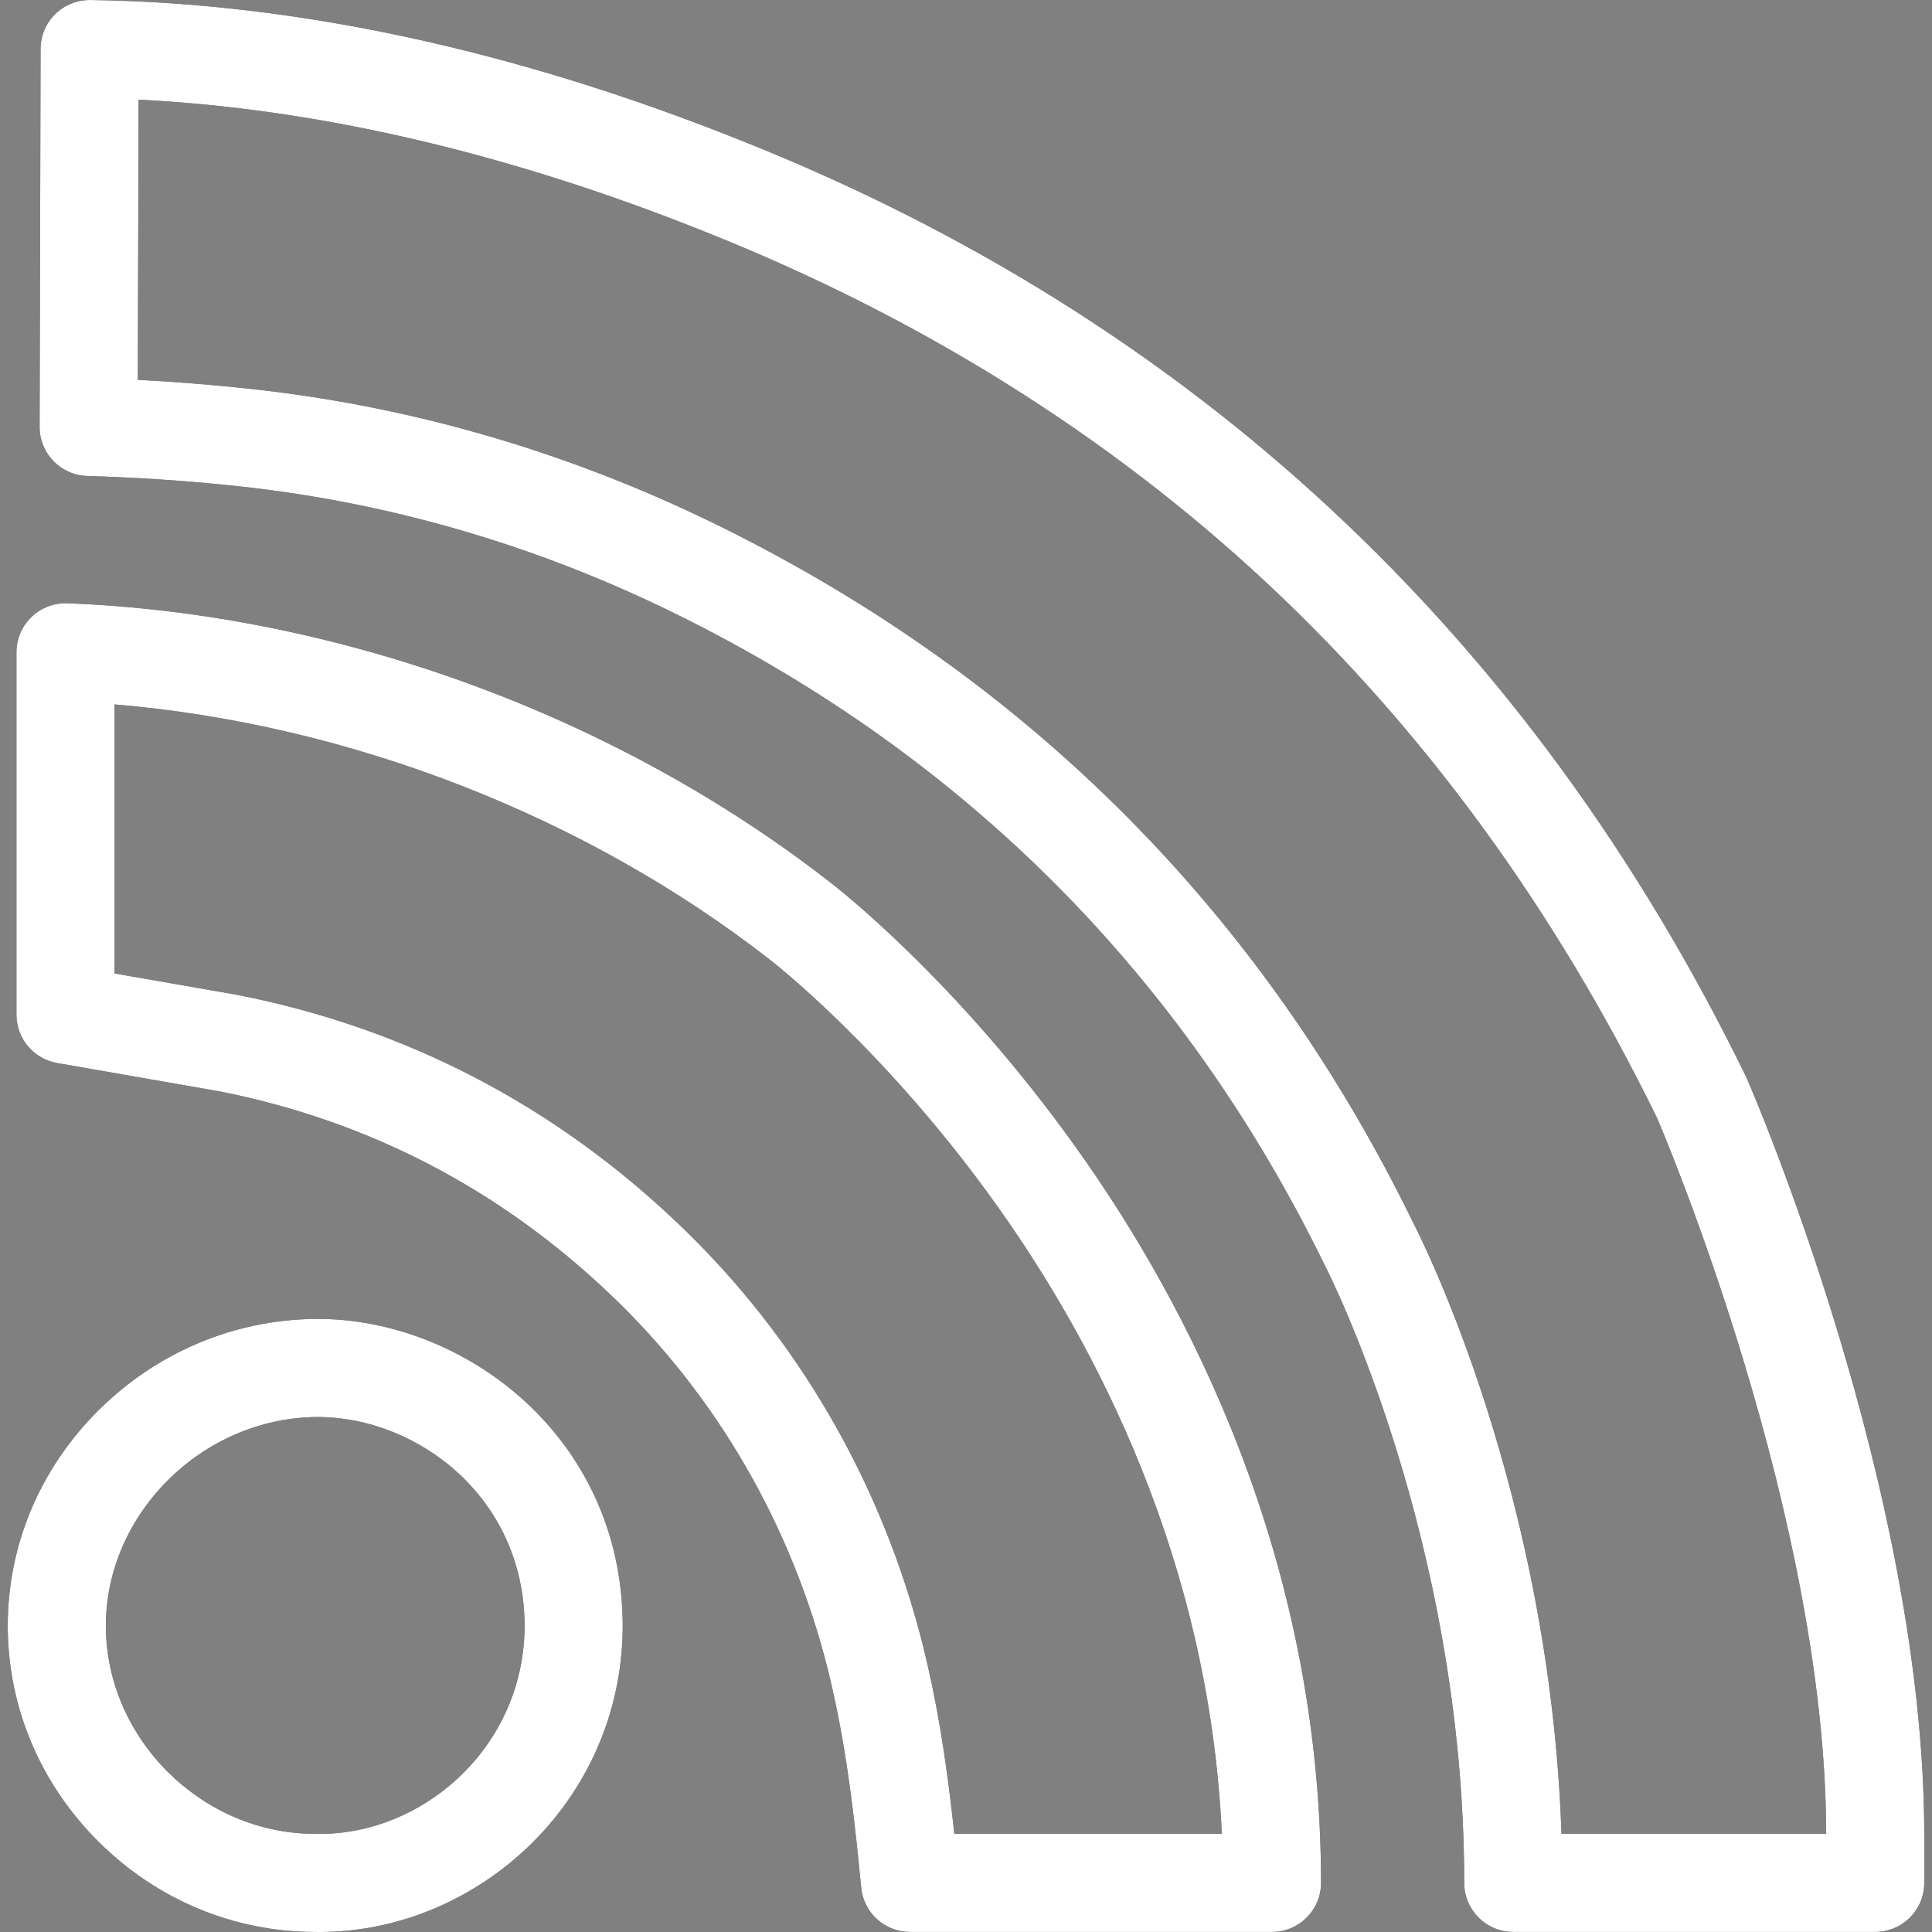 <svg xmlns="http://www.w3.org/2000/svg" xmlns:xlink="http://www.w3.org/1999/xlink" id="Capa_1" x="0" y="0" version="1.1" viewBox="0 0 393.837 393.837" xml:space="preserve" style="enable-background:new 0 0 393.837 393.837"><rect x="0" y="0" width="393.837" height="393.837" fill="#808080" stroke="none"/><g><g><path d="M356.116,219.884c-0.058-0.134-0.119-0.266-0.183-0.397C311.991,129.369,242.986,65.128,150.854,28.553 C104.82,10.164,60.258,0.557,18.404,0c-2.666-0.018-5.245,0.999-7.148,2.872C9.353,4.746,8.278,7.303,8.271,9.974L8.074,87.003 c-0.014,5.415,4.284,9.856,9.696,10.021c9.837,0.299,19.293,0.912,28.163,1.826c31.831,3.09,62.772,11.959,91.961,26.36 c58.988,29.117,103.491,73.846,132.273,132.944c0.037,0.076,0.079,0.16,0.118,0.234c0.282,0.543,28.193,55.172,28.193,125.437 c0,5.523,4.477,10,10,10h73.781c5.523,0,10-4.477,10-10v-9.838C392.259,303.852,357.591,223.279,356.116,219.884z M318.308,373.825c-2.353-69.336-28.331-120.891-30.214-124.542c-30.771-63.122-78.327-110.901-141.348-142.009 C115.379,91.8,82.111,82.268,47.926,78.949c-6.335-0.653-12.973-1.161-19.827-1.517l0.146-57.114 c36.466,1.817,75.163,10.818,115.21,26.816c43.828,17.398,82.442,41.521,114.77,71.699 c32.074,29.939,58.863,66.679,79.628,109.206c1.854,4.34,34.354,81.449,34.407,145.786H318.308z"/><path d="M169.086,179.746c-43.617-33.943-100.236-54.635-155.346-56.77c-2.703-0.099-5.359,0.901-7.32,2.786 c-1.96,1.885-3.067,4.487-3.067,7.206v73.877c0,4.859,3.494,9.016,8.281,9.851l33.141,5.784 c30.368,6.005,57.19,19.96,79.731,41.486c21.514,20.495,36.806,46.868,44.213,76.231c3.034,12.226,4.951,24.723,6.835,44.573 c0.487,5.133,4.798,9.055,9.955,9.055h73.782c5.523,0,10-4.477,10-10c0-66.173-27.202-118.101-50.021-150.01 C194.931,199.781,170.728,181.002,169.086,179.746z M194.547,373.825c-1.725-15.919-3.628-27.205-6.427-38.482 c-8.341-33.066-25.568-62.756-49.811-85.85c-25.358-24.217-55.563-39.914-89.774-46.657c-0.071-0.014-0.142-0.027-0.214-0.04 l-24.969-4.357v-54.842c47.7,3.994,95.828,22.641,133.485,51.958c0.024,0.019,0.059,0.045,0.083,0.064 c0.233,0.178,23.541,18.146,46.474,50.379c19.772,27.792,43.13,71.964,45.669,127.825h-54.516V373.825z"/><path d="M64.776,268.858l-0.471,0.002c-16.601,0.171-32.3,6.78-44.205,18.608c-11.999,11.921-18.576,27.604-18.521,44.16 c0.059,16.466,6.655,32.048,18.575,43.876c11.881,11.789,27.486,18.293,43.95,18.322c0.38,0.007,0.759,0.011,1.139,0.011 c15.974,0,31.818-6.705,43.47-18.395c11.809-11.848,18.282-27.572,18.227-44.307C126.694,292.668,94.481,268.858,64.776,268.858z M94.547,361.323c-8.128,8.155-19.157,12.747-30.121,12.505c-0.072-0.001-0.143-0.002-0.215-0.002 c-23.028,0-42.551-19.357-42.632-42.267c-0.076-22.904,19.585-42.459,42.905-42.7l0.291-0.001 c20.147,0,41.996,16.212,42.163,42.374C106.977,342.581,102.576,353.267,94.547,361.323z"/></g><g><path style="fill:#fff" d="M356.116,219.884c-0.058-0.134-0.119-0.266-0.183-0.397 C311.991,129.369,242.986,65.128,150.854,28.553C104.82,10.164,60.258,0.557,18.404,0c-2.666-0.018-5.245,0.999-7.148,2.872 C9.353,4.746,8.278,7.303,8.271,9.974L8.074,87.003c-0.014,5.415,4.284,9.856,9.696,10.021c9.837,0.299,19.293,0.912,28.163,1.826 c31.831,3.09,62.772,11.959,91.961,26.36c58.988,29.117,103.491,73.846,132.273,132.944c0.037,0.076,0.079,0.16,0.118,0.234 c0.282,0.543,28.193,55.172,28.193,125.437c0,5.523,4.477,10,10,10h73.781c5.523,0,10-4.477,10-10v-9.838 C392.259,303.852,357.591,223.279,356.116,219.884z M318.308,373.825c-2.353-69.336-28.331-120.891-30.214-124.542 c-30.771-63.122-78.327-110.901-141.348-142.009C115.379,91.8,82.111,82.268,47.926,78.949 c-6.335-0.653-12.973-1.161-19.827-1.517l0.146-57.114c36.466,1.817,75.163,10.818,115.21,26.816 c43.828,17.398,82.442,41.521,114.77,71.699c32.074,29.939,58.863,66.679,79.628,109.206c1.854,4.34,34.354,81.449,34.407,145.786 H318.308z"/><path style="fill:#fff" d="M169.086,179.746c-43.617-33.943-100.236-54.635-155.346-56.77 c-2.703-0.099-5.359,0.901-7.32,2.786c-1.96,1.885-3.067,4.487-3.067,7.206v73.877c0,4.859,3.494,9.016,8.281,9.851l33.141,5.784 c30.368,6.005,57.19,19.96,79.731,41.486c21.514,20.495,36.806,46.868,44.213,76.231c3.034,12.226,4.951,24.723,6.835,44.573 c0.487,5.133,4.798,9.055,9.955,9.055h73.782c5.523,0,10-4.477,10-10c0-66.173-27.202-118.101-50.021-150.01 C194.931,199.781,170.728,181.002,169.086,179.746z M194.547,373.825c-1.725-15.919-3.628-27.205-6.427-38.482 c-8.341-33.066-25.568-62.756-49.811-85.85c-25.358-24.217-55.563-39.914-89.774-46.657c-0.071-0.014-0.142-0.027-0.214-0.04 l-24.969-4.357v-54.842c47.7,3.994,95.828,22.641,133.485,51.958c0.024,0.019,0.059,0.045,0.083,0.064 c0.233,0.178,23.541,18.146,46.474,50.379c19.772,27.792,43.13,71.964,45.669,127.825h-54.516V373.825z"/><path style="fill:#fff" d="M64.776,268.858l-0.471,0.002c-16.601,0.171-32.3,6.78-44.205,18.608 c-11.999,11.921-18.576,27.604-18.521,44.16c0.059,16.466,6.655,32.048,18.575,43.876c11.881,11.789,27.486,18.293,43.95,18.322 c0.38,0.007,0.759,0.011,1.139,0.011c15.974,0,31.818-6.705,43.47-18.395c11.809-11.848,18.282-27.572,18.227-44.307 C126.694,292.668,94.481,268.858,64.776,268.858z M94.547,361.323c-8.128,8.155-19.157,12.747-30.121,12.505 c-0.072-0.001-0.143-0.002-0.215-0.002c-23.028,0-42.551-19.357-42.632-42.267c-0.076-22.904,19.585-42.459,42.905-42.7 l0.291-0.001c20.147,0,41.996,16.212,42.163,42.374C106.977,342.581,102.576,353.267,94.547,361.323z"/></g></g></svg>